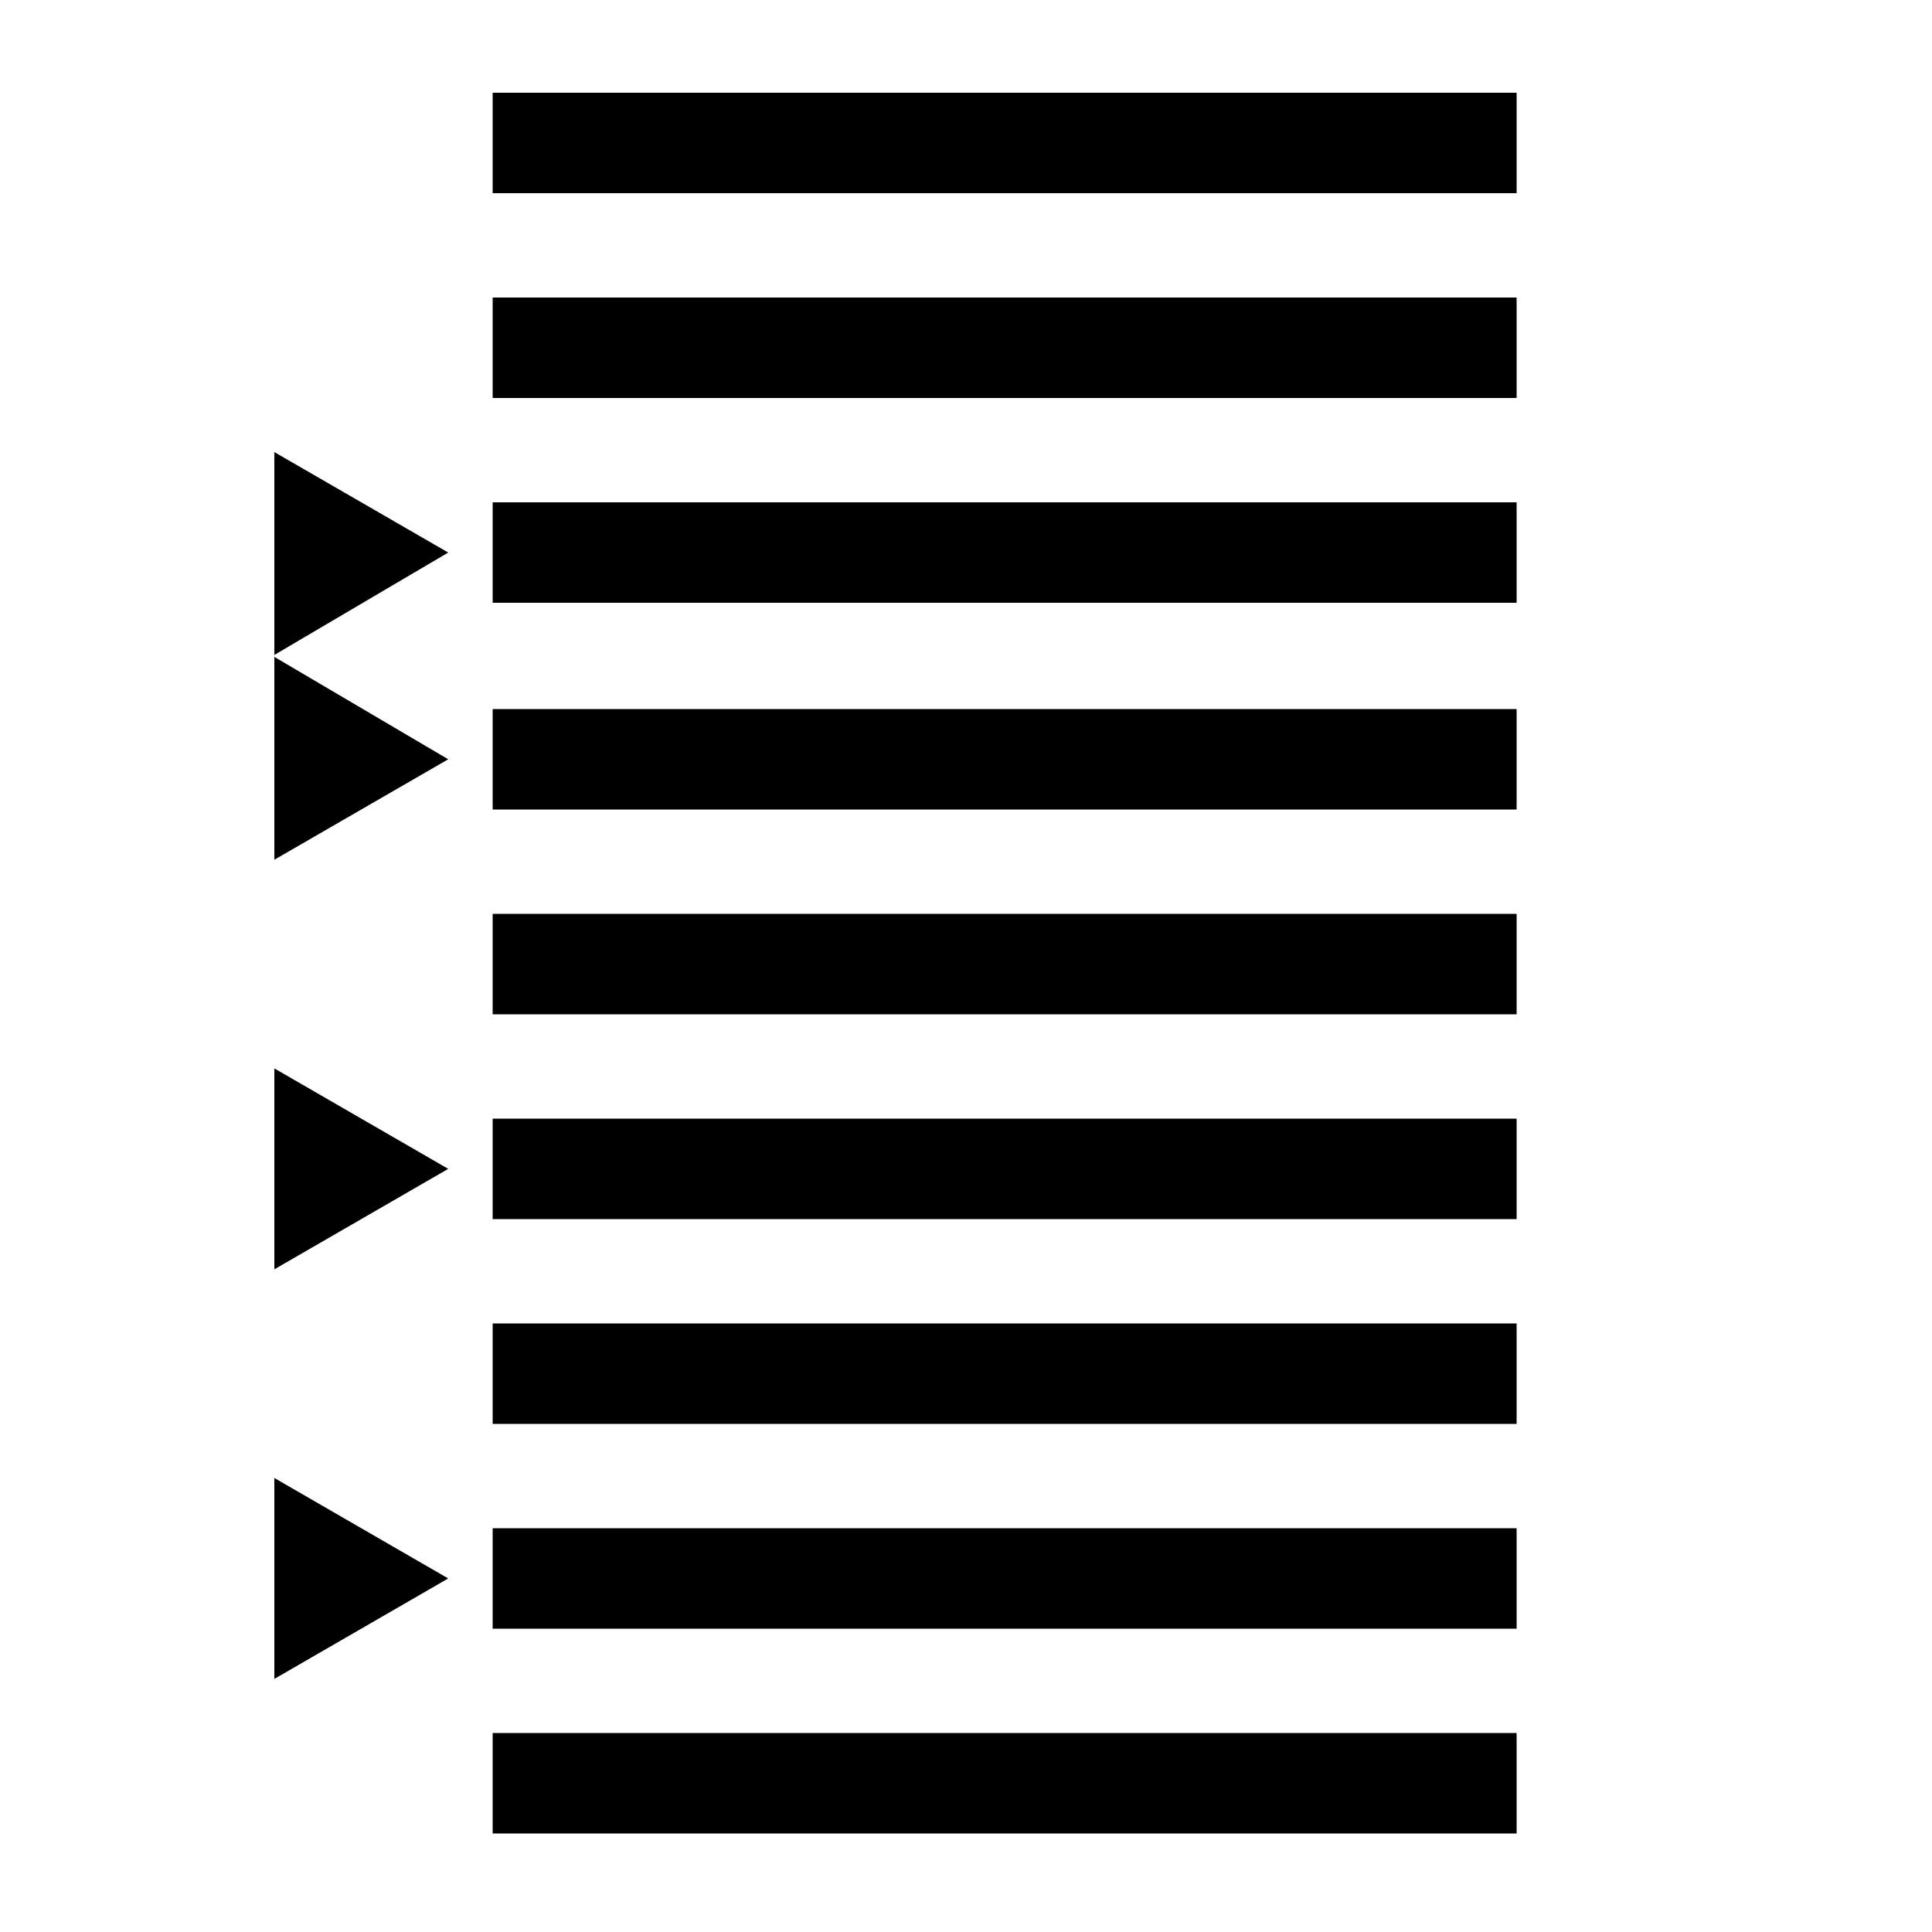 <svg width="1000" height="1000" viewBox="0 0 1000 1000" xmlns="http://www.w3.org/2000/svg"><path d="M255,48H785V100H255zM255,154H785V206H255zM255,260H785V312H255zM255,367H785V419H255zM255,473H785V525H255zM255,579H785V631H255zM255,685H785V737H255zM255,791H785V843H255zM255,897H785V949H255zM142,657V553L232,605M142,445V340L232,393M142,339V234L232,286M142,869V765L232,817"/></svg>